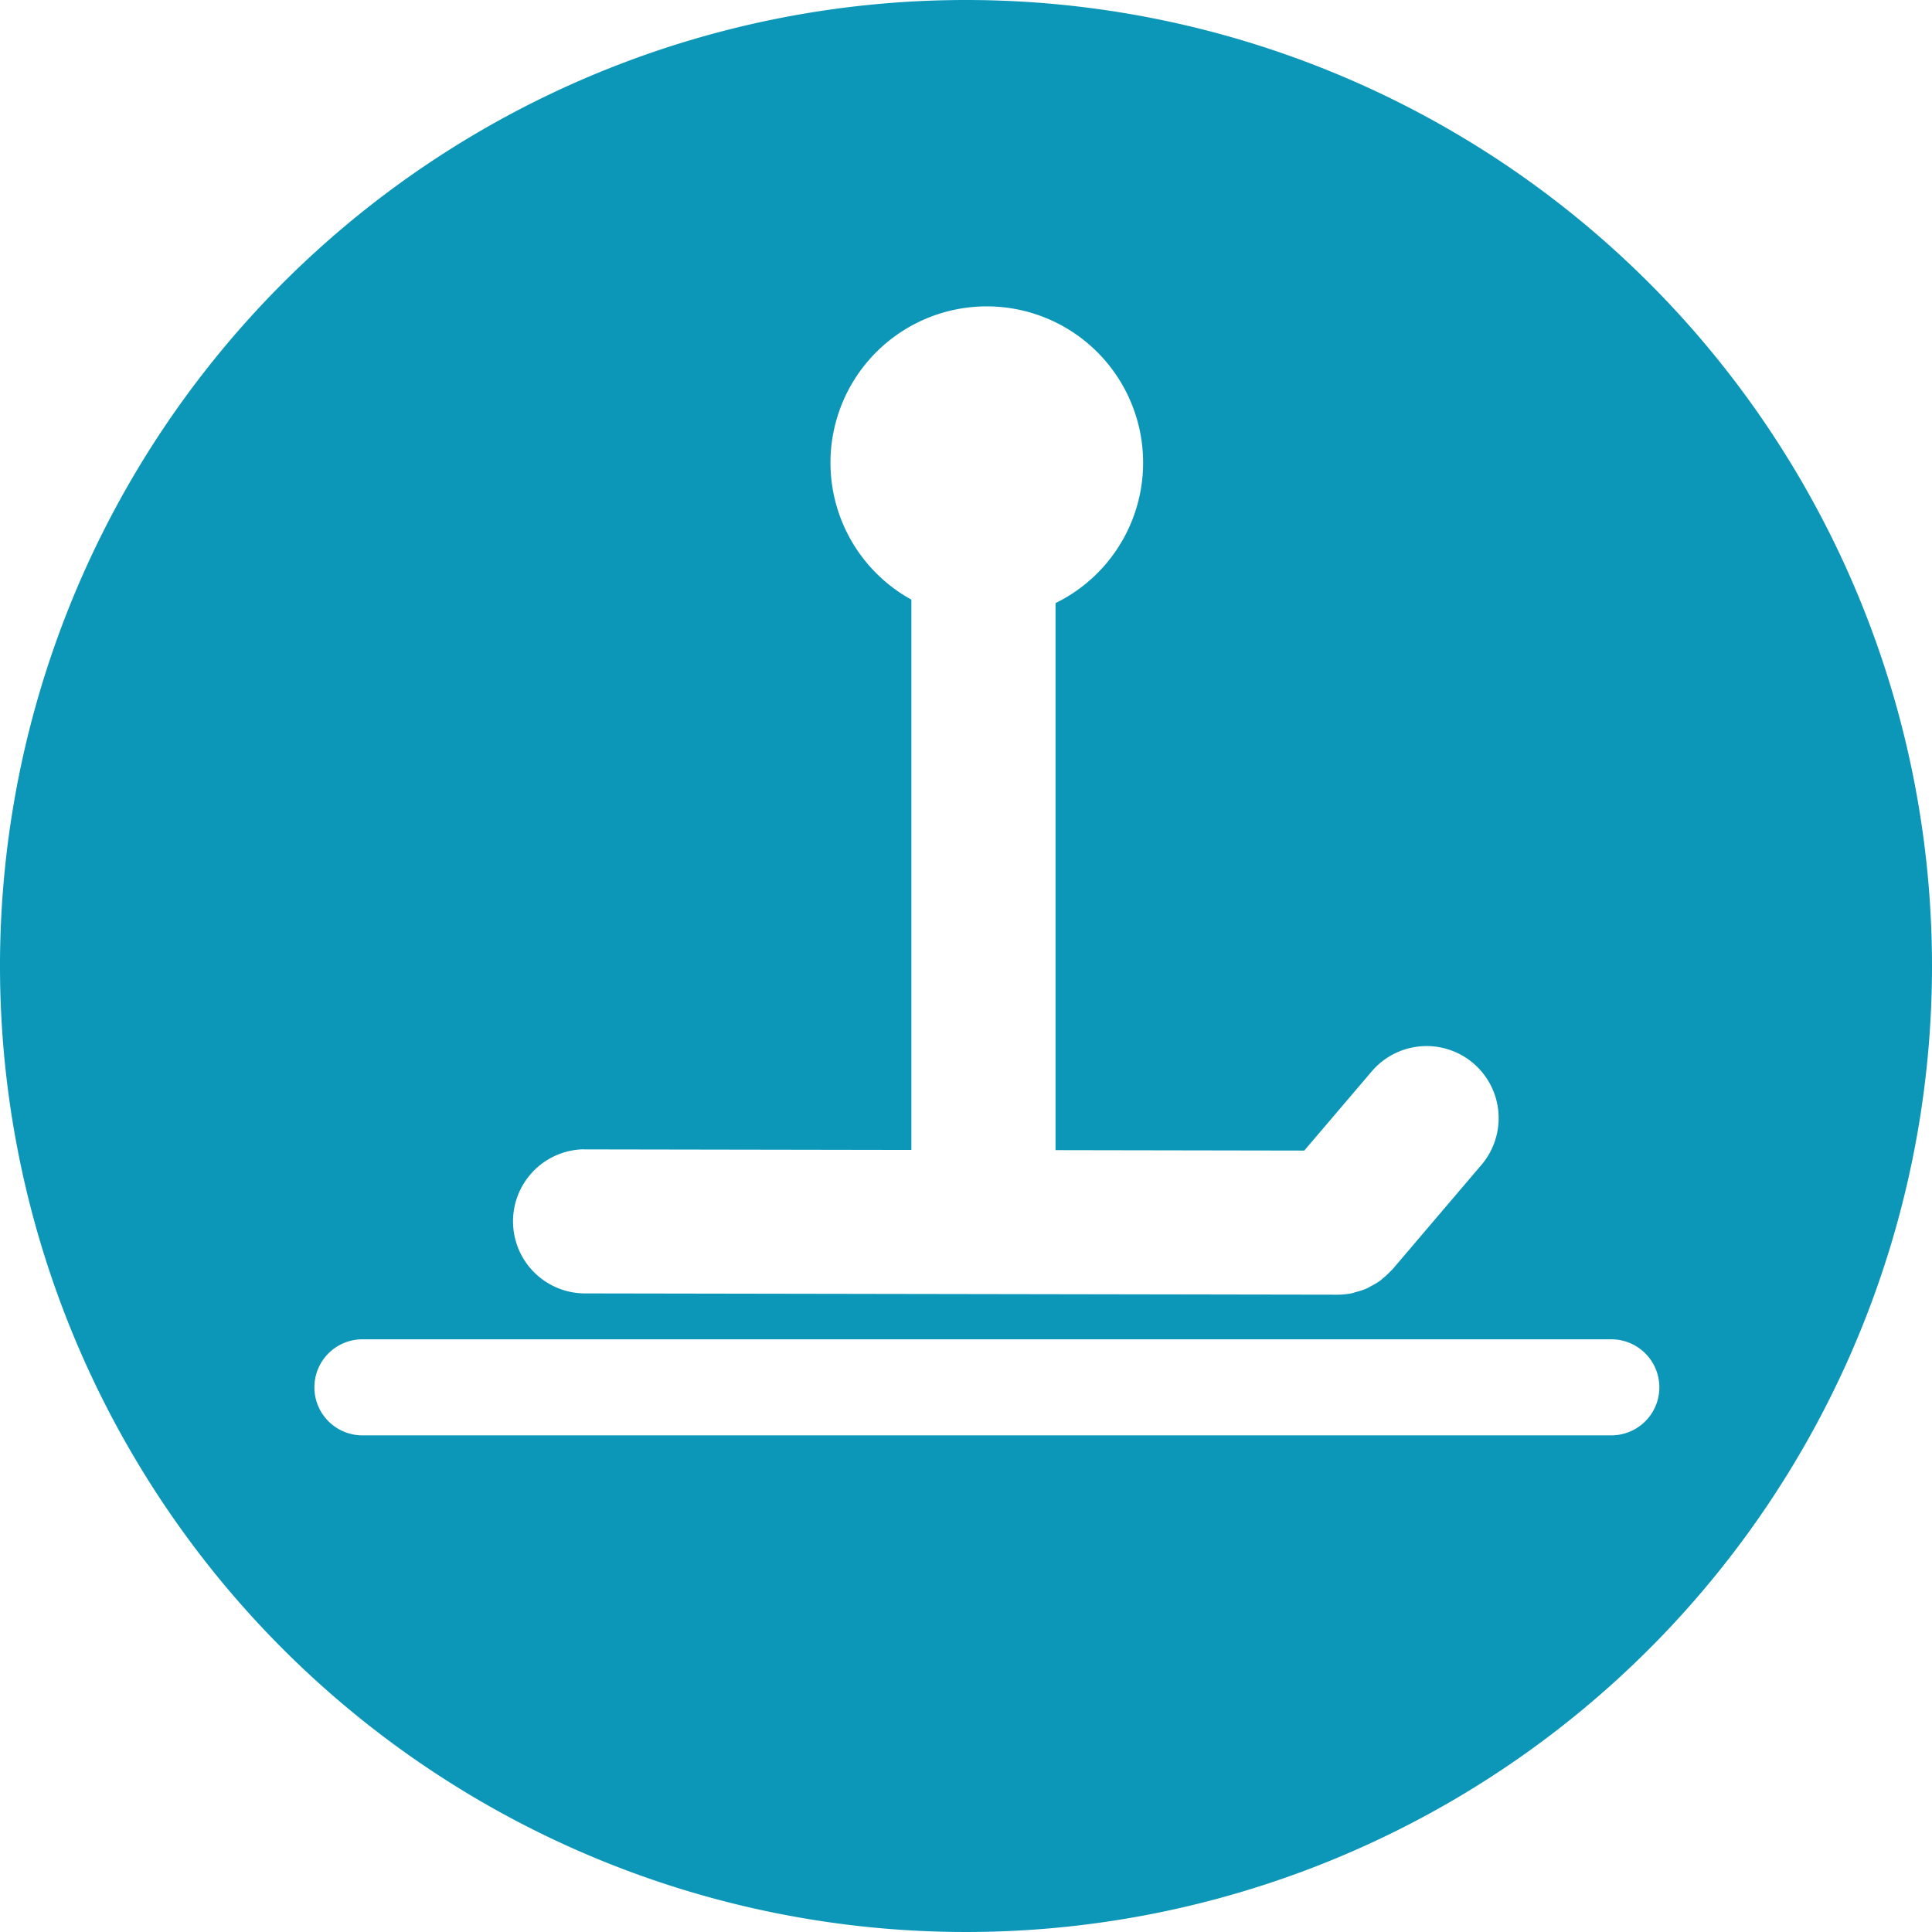 <svg xmlns="http://www.w3.org/2000/svg" viewBox="116 5409 80 80">
    <title>Lift Icon Surface</title>
  <defs>
    <style>
      .cls-1 {
        fill: #0C97B9;
      }
    </style>
  </defs>
  <path id="Path_1505" data-name="Path 1505" class="cls-1" d="M40,0A40,40,0,1,0,80,40,40,40,0,0,0,40,0ZM24.172,47.594h0l13.566.023,0-22.789a.151.151,0,0,1-.018-.009,6.473,6.473,0,1,1,5.987.154l0,22.652,10.3.018L56.8,44.365a2.984,2.984,0,1,1,4.544,3.869l-3.686,4.329c-.023.027-.052.046-.075.072a2.943,2.943,0,0,1-.288.271c-.061.05-.118.106-.183.15a3.087,3.087,0,0,1-.341.2c-.064.034-.123.074-.189.1a2.924,2.924,0,0,1-.447.147c-.045.012-.087.032-.132.042a2.99,2.99,0,0,1-.617.065h-.005l-31.211-.053a2.984,2.984,0,0,1,.006-5.967ZM66.721,59.435H15.007a1.988,1.988,0,0,1,0-3.977H66.722a1.988,1.988,0,0,1,0,3.977Z" transform="translate(116 5409)"/>
</svg>
